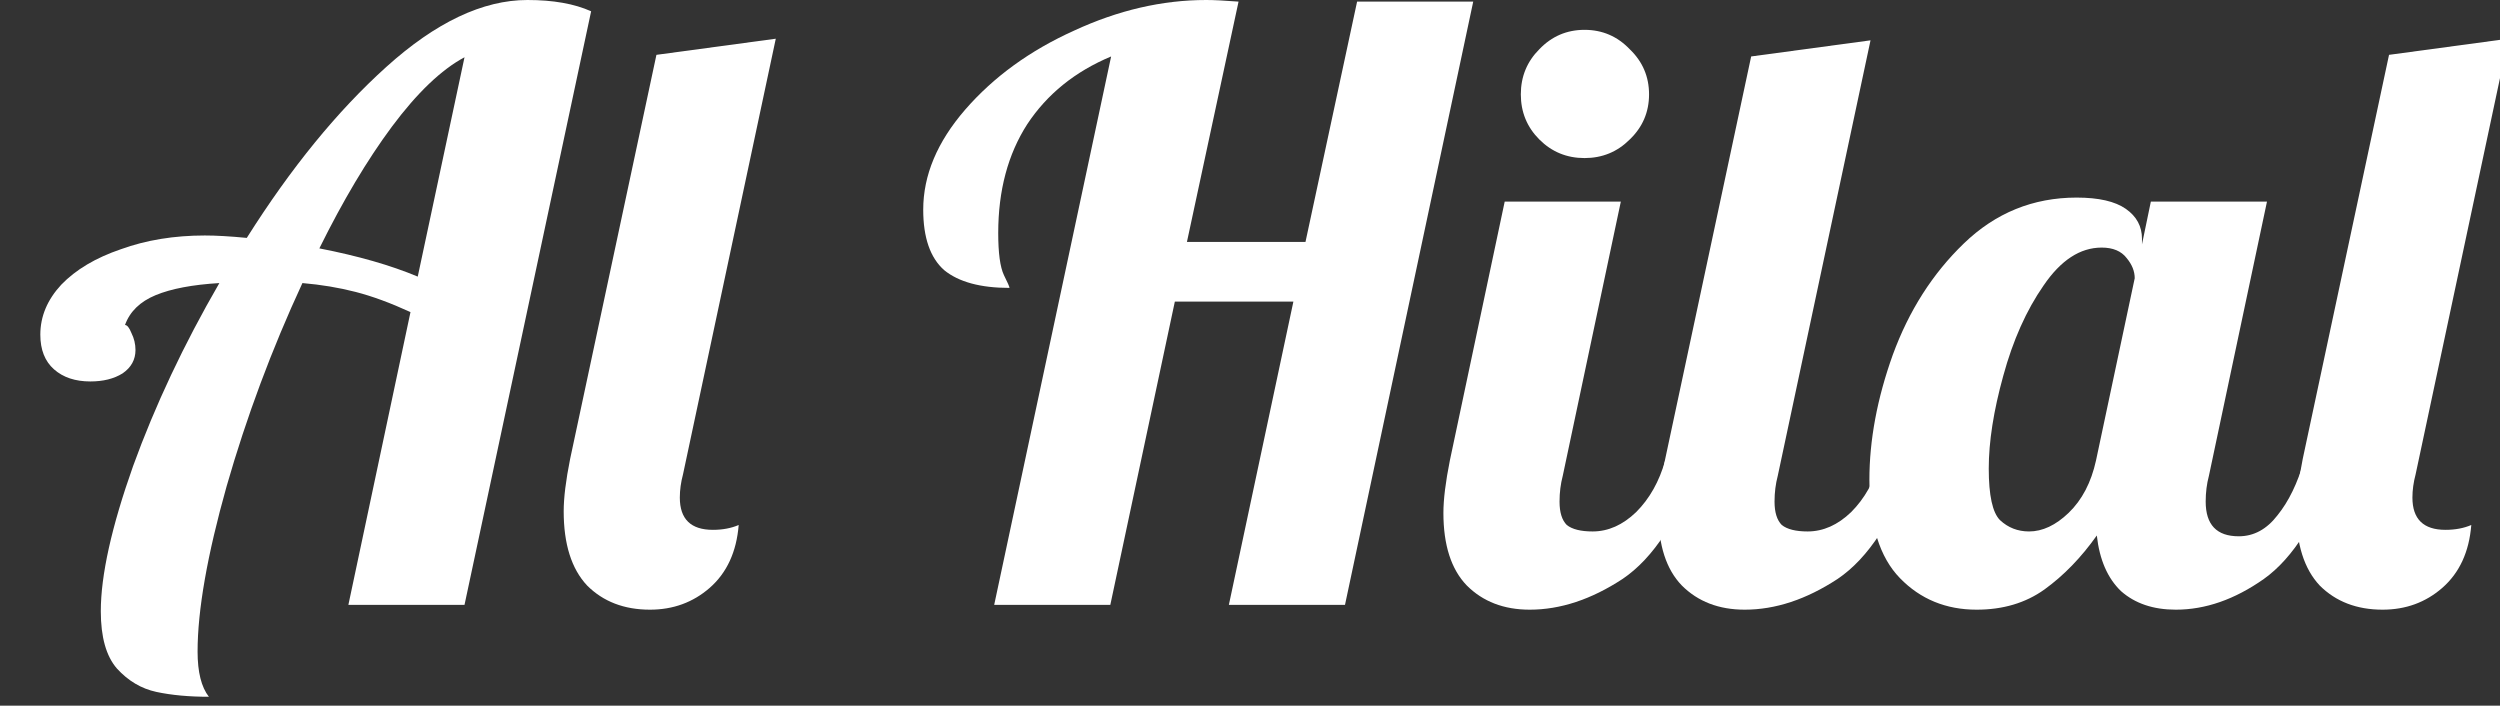 <svg width="124" height="35" viewBox="0 0 124 35" fill="none" xmlns="http://www.w3.org/2000/svg">
<rect x="0" y="0" width="124" height="35" fill="#333333" stroke="none"/>
<g clip-path="url(#clip0_226_34)">
<path d="M10.36 34.56C9.373 34.56 8.507 34.48 7.76 34.32C7.013 34.16 6.36 33.773 5.8 33.16C5.267 32.547 5 31.6 5 30.32C5 28.533 5.533 26.133 6.6 23.12C7.693 20.107 9.12 17.08 10.88 14.04C9.547 14.12 8.493 14.32 7.72 14.64C6.947 14.96 6.44 15.453 6.2 16.12C6.307 16.12 6.413 16.253 6.52 16.52C6.653 16.787 6.72 17.067 6.72 17.36C6.72 17.84 6.507 18.227 6.08 18.52C5.653 18.787 5.12 18.92 4.48 18.92C3.733 18.92 3.133 18.72 2.68 18.32C2.227 17.92 2 17.347 2 16.6C2 15.693 2.347 14.867 3.04 14.12C3.76 13.373 4.747 12.787 6 12.36C7.253 11.907 8.64 11.68 10.16 11.68C10.72 11.68 11.413 11.72 12.24 11.8C14.427 8.333 16.733 5.507 19.16 3.32C21.613 1.107 23.947 0 26.16 0C27.44 0 28.493 0.187 29.32 0.56L23.04 30H17.28L20.36 15.48C19.373 15.027 18.467 14.693 17.64 14.48C16.813 14.267 15.933 14.12 15 14.04C13.48 17.32 12.227 20.68 11.24 24.12C10.28 27.533 9.8 30.267 9.8 32.32C9.8 33.333 9.987 34.08 10.36 34.56ZM23.04 2.84C21.893 3.453 20.693 4.6 19.44 6.28C18.213 7.933 17.013 9.947 15.84 12.32C17.76 12.693 19.387 13.16 20.72 13.72L23.04 2.84Z" fill="white"/>
<path d="M32.239 30.24C30.959 30.24 29.919 29.84 29.119 29.04C28.345 28.213 27.959 26.987 27.959 25.36C27.959 24.693 28.065 23.827 28.279 22.76L32.559 2.72L38.479 1.92L33.879 23.52C33.772 23.92 33.719 24.307 33.719 24.68C33.719 25.747 34.265 26.28 35.359 26.28C35.839 26.28 36.265 26.2 36.639 26.04C36.532 27.373 36.052 28.413 35.199 29.16C34.372 29.88 33.385 30.24 32.239 30.24Z" fill="white"/>
<path d="M55.112 2.8C53.325 3.547 51.938 4.667 50.952 6.16C49.992 7.653 49.512 9.453 49.512 11.56C49.512 12.547 49.605 13.24 49.792 13.64C49.978 14.013 50.072 14.227 50.072 14.28C48.632 14.28 47.552 13.987 46.832 13.4C46.139 12.787 45.792 11.787 45.792 10.4C45.792 8.693 46.485 7.04 47.872 5.44C49.285 3.813 51.085 2.507 53.272 1.52C55.459 0.507 57.645 0 59.832 0C60.205 0 60.739 0.027 61.432 0.08L58.872 12H64.752L67.312 0.08H73.072L66.712 30H60.952L64.152 14.96H58.272L55.072 30H49.312L55.112 2.8Z" fill="white"/>
<path d="M78.593 7.84C77.713 7.84 76.967 7.533 76.353 6.92C75.74 6.307 75.433 5.56 75.433 4.68C75.433 3.8 75.74 3.053 76.353 2.44C76.967 1.8 77.713 1.48 78.593 1.48C79.473 1.48 80.22 1.8 80.833 2.44C81.473 3.053 81.793 3.8 81.793 4.68C81.793 5.56 81.473 6.307 80.833 6.92C80.22 7.533 79.473 7.84 78.593 7.84ZM75.873 30.24C74.593 30.24 73.553 29.84 72.753 29.04C71.98 28.24 71.593 27.04 71.593 25.44C71.593 24.773 71.7 23.907 71.913 22.84L74.633 10H80.393L77.513 23.6C77.407 24 77.353 24.427 77.353 24.88C77.353 25.413 77.473 25.8 77.713 26.04C77.98 26.253 78.407 26.36 78.993 26.36C79.767 26.36 80.487 26.04 81.153 25.4C81.82 24.733 82.3 23.88 82.593 22.84H84.273C83.287 25.72 82.02 27.68 80.473 28.72C78.927 29.733 77.393 30.24 75.873 30.24Z" fill="white"/>
<path d="M86.537 30.24C85.257 30.24 84.218 29.84 83.418 29.04C82.644 28.24 82.257 27.04 82.257 25.44C82.257 24.773 82.364 23.907 82.578 22.84L86.858 2.8L92.778 2L88.177 23.6C88.071 24 88.017 24.427 88.017 24.88C88.017 25.413 88.138 25.8 88.377 26.04C88.644 26.253 89.071 26.36 89.657 26.36C90.431 26.36 91.151 26.04 91.817 25.4C92.484 24.733 92.964 23.88 93.257 22.84H94.938C93.951 25.72 92.684 27.68 91.138 28.72C89.591 29.733 88.058 30.24 86.537 30.24Z" fill="white"/>
<path d="M98.042 30.24C96.522 30.24 95.255 29.72 94.242 28.68C93.228 27.64 92.722 26.013 92.722 23.8C92.722 21.827 93.108 19.76 93.882 17.6C94.682 15.413 95.855 13.573 97.402 12.08C98.975 10.56 100.842 9.8 103.002 9.8C104.095 9.8 104.908 9.987 105.442 10.36C105.975 10.733 106.242 11.227 106.242 11.84V12.12L106.682 10H112.442L109.562 23.6C109.455 24 109.402 24.427 109.402 24.88C109.402 26.027 109.948 26.6 111.042 26.6C111.788 26.6 112.428 26.253 112.962 25.56C113.522 24.867 113.962 23.96 114.282 22.84H115.962C114.975 25.72 113.748 27.68 112.282 28.72C110.842 29.733 109.388 30.24 107.922 30.24C106.802 30.24 105.895 29.933 105.202 29.32C104.535 28.68 104.135 27.76 104.002 26.56C103.228 27.653 102.362 28.547 101.402 29.24C100.468 29.907 99.348 30.24 98.042 30.24ZM100.642 26.36C101.308 26.36 101.962 26.053 102.602 25.44C103.268 24.8 103.722 23.933 103.962 22.84L105.882 13.8C105.882 13.453 105.748 13.12 105.482 12.8C105.215 12.453 104.802 12.28 104.242 12.28C103.175 12.28 102.215 12.907 101.362 14.16C100.508 15.387 99.842 16.88 99.362 18.64C98.882 20.373 98.642 21.907 98.642 23.24C98.642 24.573 98.828 25.427 99.202 25.8C99.602 26.173 100.082 26.36 100.642 26.36Z" fill="white"/>
<path d="M118.176 30.24C116.896 30.24 115.856 29.84 115.056 29.04C114.283 28.213 113.896 26.987 113.896 25.36C113.896 24.693 114.003 23.827 114.216 22.76L118.496 2.72L124.416 1.92L119.816 23.52C119.71 23.92 119.656 24.307 119.656 24.68C119.656 25.747 120.203 26.28 121.296 26.28C121.776 26.28 122.203 26.2 122.576 26.04C122.47 27.373 121.99 28.413 121.136 29.16C120.31 29.88 119.323 30.24 118.176 30.24Z" fill="white"/>
</g>
<defs>
<clipPath id="clip0_226_34">
<rect width="124" height="35" fill="white"/>
</clipPath>
</defs>
</svg>
